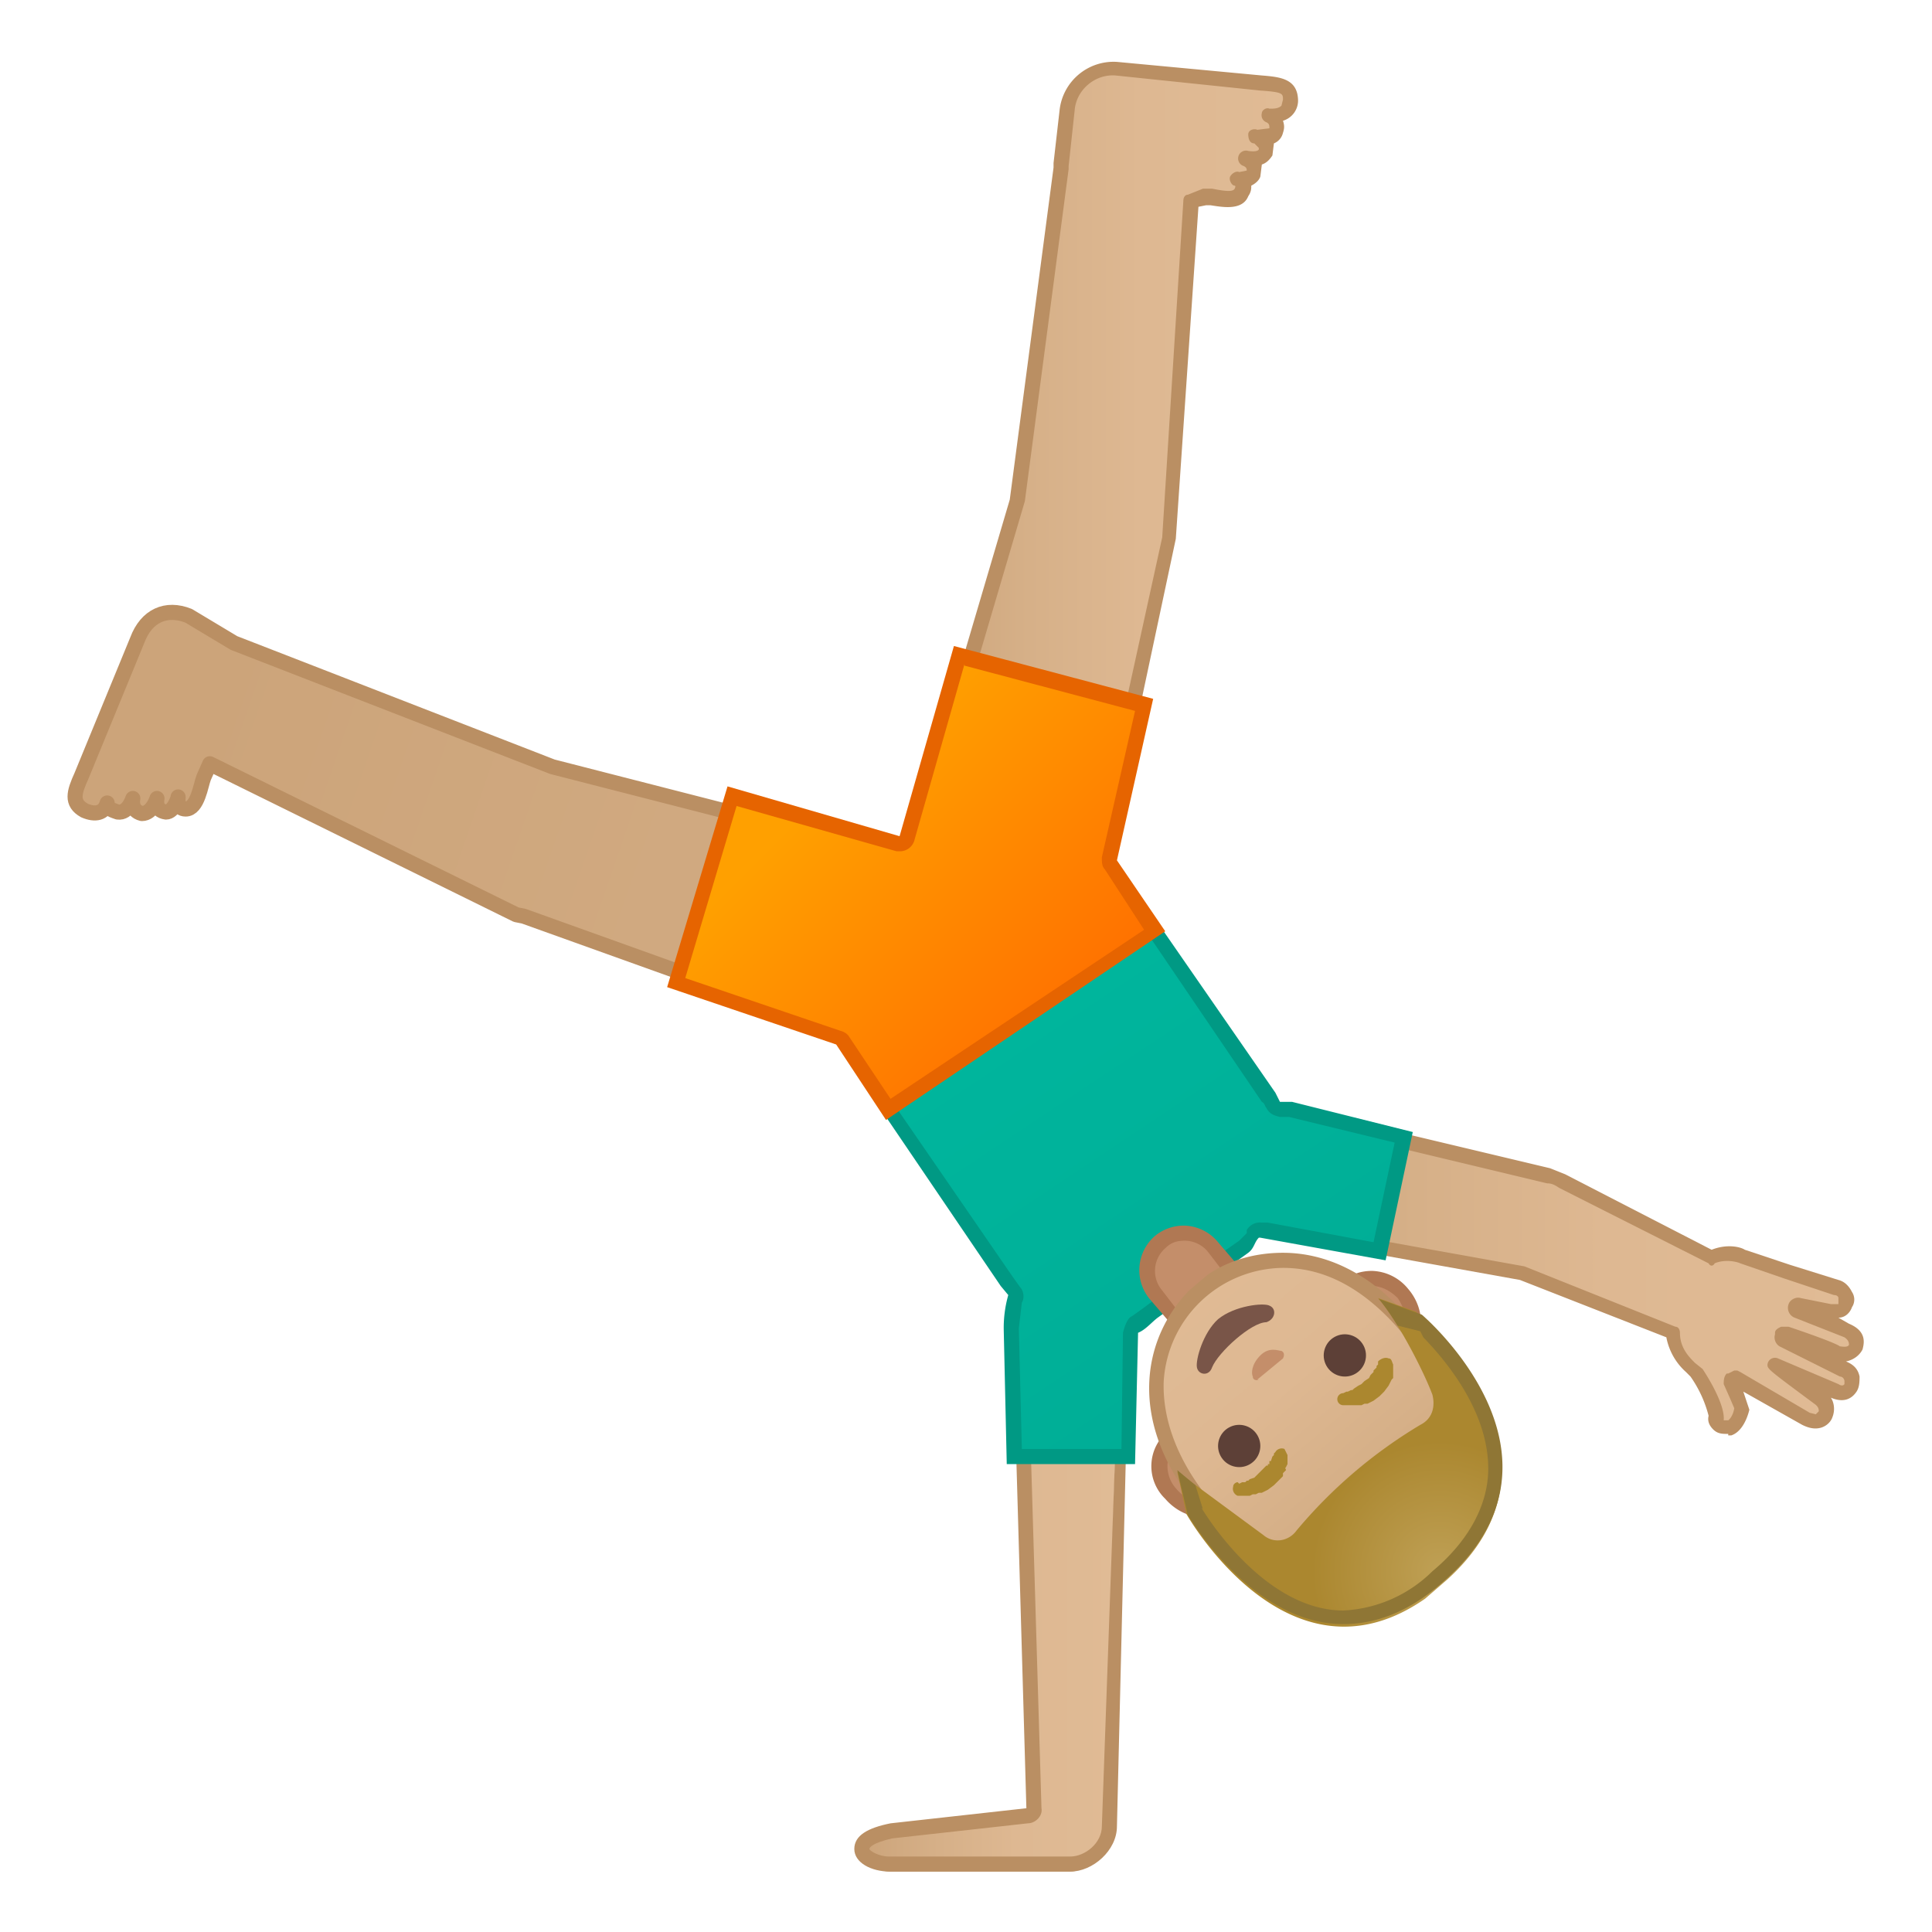 <svg viewBox="0 0 128 128" xmlns="http://www.w3.org/2000/svg" xmlns:xlink="http://www.w3.org/1999/xlink"><linearGradient id="a" x1="57.1" x2="74.1" y1="108.5" y2="108.5" gradientUnits="userSpaceOnUse"><stop stop-color="#CCA47A" offset="0"/><stop stop-color="#D6B088" offset=".3"/><stop stop-color="#DEB892" offset=".6"/><stop stop-color="#E0BB95" offset="1"/></linearGradient><path d="M59 124c-1 0-2-.8-2-1.3 0-.6 1.2-1.1 2-1.3l9-1c.3 0 .5 0 .5-.3L67.7 93H74l-.9 28.5c0 1.4-1 2.5-2.3 2.5h-12z" fill="url(#a)"/><path d="M74 93l-1 28c0 1.1-1.1 2-2.1 2h-12c-.7 0-1.3-.4-1.3-.5 0-.1.2-.4 1.5-.7l9-1c.5 0 1-.5.9-1L68.2 93H74m.6-1zm0 0h-7.4l.8 27.8-9 1c-1.5.3-2.4.8-2.4 1.7s1.1 1.5 2.4 1.5h11.9c1.5 0 3.1-1.4 3.1-3l.7-29h-.1z" fill="#BA8F63"/><linearGradient id="b" x1="88.3" x2="121.5" y1="78.7" y2="90.7" gradientUnits="userSpaceOnUse"><stop stop-color="#FFB300" offset="0"/><stop stop-color="#FFCA28" offset=".8"/></linearGradient><ellipse cx="85.1" cy="77.6" rx="3.7" ry="3.8" fill="url(#b)"/><path d="M113.6 87.7c-.2-.1-.3 0-.2.2 1 .8 1.4 2.1 1.1 3.4 0 .1.1.1.2 0h.4c0-1.3-.6-2.7-1.5-3.6z" fill="#EDA600"/><linearGradient id="c" x1="81.2" x2="123" y1="84.2" y2="84.2" gradientUnits="userSpaceOnUse"><stop stop-color="#CCA47A" offset="0"/><stop stop-color="#D6B088" offset=".3"/><stop stop-color="#DEB892" offset=".6"/><stop stop-color="#E0BB95" offset="1"/></linearGradient><path d="M122.3 88l-3.3-1.3a.2.2 0 0 1 0-.2c0-.1 0-.2.2-.1l2 .4c.4.1.8 0 1-.4.3-.5 0-1-.6-1.1l-3.2-1-3-1c-.4-.2-1.2-.3-2 0l-9.9-5-.9-.4-16.8-4c-2-.4-4 .9-4.5 2.9s.7 4 2.7 4.4l16.8 3.2 10 3.8c0 1.5 1.2 2.2 1.5 2.7.6.8 1.4 2.3 1.3 3 0 .4.7.8 1 .7.3-.1.7-.6.8-1.3 0-.4-.6-1.3-.7-1.8v-.2h.2l4.7 2.7c.5.3 1.1.2 1.3-.4.2-.4 0-.8-.4-1l-3-2.3 4 1.8c.4.2.8.2 1-.2.4-.5.1-1-.4-1.3l-4-2s-.1-.1 0-.2l.2-.1 3.4 1.3c.4.2 1 .1 1.2-.4.2-.6-.1-.9-.6-1.1z" fill="url(#c)"/><path d="M114.5 95c-.4 0-.7 0-1-.3-.2-.2-.4-.5-.3-.9a8 8 0 0 0-1.2-2.6l-.3-.3a4.1 4.1 0 0 1-1.3-2.3l-9.7-3.8-16.7-3a4.2 4.2 0 0 1-3.1-5.1 4.2 4.2 0 0 1 5-3.3l16.8 4 1 .4 9.7 5c1-.4 1.9-.2 2.2 0l3 1 3.2 1c.4.1.7.4.9.8.2.3.2.7 0 1-.1.3-.4.7-.9.7l.7.4c1.2.5 1 1.3.9 1.7-.2.4-.6.7-1.1.8.5.2.8.5.9 1 0 .3 0 .7-.2 1-.4.6-1 .7-1.7.4.2.3.3.8.1 1.3-.1.3-.4.6-.8.7-.4.1-.8 0-1.2-.2l-3.9-2.2.4 1.2c-.2.8-.6 1.5-1.2 1.7h-.2zM84.3 80.9l16.7 3 10 4c.2 0 .3.2.3.4 0 1 .6 1.6 1 2l.5.4c.4.6 1.5 2.4 1.4 3.4h.3s.3-.2.4-.8l-.3-.7-.4-.9c0-.2 0-.5.2-.7h.1l.4-.2h.2l.2.1 4.6 2.7.4.1.2-.2c0-.1 0-.3-.3-.5-3.1-2.3-3.1-2.3-3.1-2.6a.5.5 0 0 1 .7-.4l4 1.7c.3.2.4 0 .4 0v-.2c0-.1-.1-.3-.3-.3l-4-2a.7.7 0 0 1-.3-.8v-.1c0-.2.2-.3.4-.4h.5s3 1 3.4 1.3c.1 0 .5.1.6-.1 0-.1 0-.3-.3-.5l-3.3-1.3a.7.7 0 0 1-.4-.9c.1-.3.5-.5.8-.4l2 .4h.5V86c0-.1-.1-.2-.3-.2l-3.3-1.1-2.9-1c-.2-.1-1-.3-1.7 0-.1.2-.3.2-.4 0l-9.9-5c-.3-.2-.5-.3-.8-.3l-16.7-4c-.9-.2-1.8 0-2.5.4s-1.2 1.2-1.4 2c-.4 1.8.7 3.6 2.4 4z" fill="#BA8F63"/><linearGradient id="d" x1="43.7" x2="88.2" y1="31.1" y2="97.9" gradientUnits="userSpaceOnUse"><stop stop-color="#00BFA5" offset="0"/><stop stop-color="#00B29A" offset=".7"/><stop stop-color="#00AB94" offset="1"/></linearGradient><path d="M67 96l-.1-8.2c0-.6.1-1.4.3-1.8v-.5l-.6-.6-13-19.1L71 53.6l13 19 .4.6.4.2.8.1 7.5 1.8-1.7 7.6-7.5-1.4h.1-.3l-.4.1-.4.4a3 3 0 0 1-.6.6l-6 4.2-.4.3-.7.5c-.2.1-.3.3-.3.5l-.2 7.9H67z" fill="url(#d)"/><path d="M70.9 54.3L83.6 73c.2.1.2.3.3.4.2.4.5.5.9.6h.6l7 1.7-1.4 6.6-7-1.3h-.4a1 1 0 0 0-1 .5v.2l-.5.5-6 4.2-.4.3-.7.5c-.3.1-.5.7-.6 1.1l-.1 7.7h-6.6l-.2-8 .2-1.7c.2-.3.1-.8-.1-1l-.5-.7L54.3 66l16.6-11.6m.2-1.4L53 65.6l13.3 19.6.5.6a8 8 0 0 0-.3 2.3l.2 8.9h8.5l.2-8.7c.5-.2.9-.7 1.3-1l6-4.3c.4-.3.4-.7.7-1H83h.5l8.3 1.5 1.8-8.5-8-2h-.8l-.3-.6L71 52.9z" fill="#009984"/><ellipse cx="66.5" cy="57.5" rx="6" ry="6.1" fill="#FAC01B"/><linearGradient id="e" x1="60.7" x2="85.5" y1="31.8" y2="31.8" gradientUnits="userSpaceOnUse"><stop stop-color="#CCA47A" offset="0"/><stop stop-color="#D6B088" offset=".3"/><stop stop-color="#DEB892" offset=".6"/><stop stop-color="#E0BB95" offset="1"/></linearGradient><path d="M85.5 6.7c0-1-.7-1.1-2-1.2L74 4.6a3 3 0 0 0-3.2 2.8l-.4 3.7-2.9 22.2L60.7 56l11.7 3 5-23.3 1.5-22.4 1-.3c.5 0 2 .5 2.4-.2.3-.6-.2-.9-.3-1 .2.1.8.2 1-.3.3-.7-.4-1-.4-1s1 .2 1.2-.4c.3-.7-.6-1-.6-1s1.2.2 1.3-.5c.2-.5-.1-.8-.4-1 .7.1 1.4-.1 1.4-1z" fill="url(#e)"/><path d="M72.4 59.6h-.2l-11.7-3.1a.5.5 0 0 1-.3-.7l6.7-22.7 2.9-22v-.3l.4-3.5A3.6 3.6 0 0 1 74 4.1l9.6.9c1.2.1 2.4.2 2.4 1.7A1.4 1.4 0 0 1 85 8c.1.3.1.5 0 .8a1 1 0 0 1-.6.7l-.1.8c-.2.3-.4.5-.7.6l-.1.8c-.1.3-.4.5-.6.6 0 .2 0 .4-.2.7-.4 1-1.8.7-2.5.6h-.3l-.5.1-1.5 22-5 23.5-.3.3h-.2zm-11.1-4L72 58.4l5-22.8 1.4-22.3c0-.2.1-.4.3-.4l1-.4h.6c1 .2 1.4.2 1.5 0s0-.2 0-.2c-.2 0-.4-.4-.3-.6s.4-.4.6-.3l.5-.1c0-.1 0-.2-.2-.3a.5.5 0 0 1 .3-1s.6.1.7-.1v-.1l-.3-.3c-.3 0-.4-.3-.4-.6s.4-.4.6-.3l.8-.1c0-.2 0-.3-.2-.4a.5.5 0 0 1-.3-.6c0-.2.3-.4.5-.3.3 0 .6 0 .8-.2l.1-.4c0-.4 0-.5-1.5-.6l-9.6-1c-1.4-.1-2.6 1-2.7 2.3l-.4 3.7v.2l-2.9 22-6.6 22.4zm24.2-49z" fill="#BA8F63"/><ellipse cx="58.7" cy="62.8" rx="6" ry="6.1" fill="#FAC01B"/><linearGradient id="f" x1="12.5" x2="261.3" y1="48.3" y2="133.9" gradientUnits="userSpaceOnUse"><stop stop-color="#CCA47A" offset="0"/><stop stop-color="#D6B088" offset=".3"/><stop stop-color="#DEB892" offset=".6"/><stop stop-color="#E0BB95" offset="1"/></linearGradient><path d="M36.6 50.8l-21.1-8.2-3-1.8c-1.5-.6-2.8 0-3.4 1.6l-3.7 9c-.5 1.1-.7 1.8.2 2.3.7.3 1.3.2 1.5-.5 0 .3.1.4.7.6.7.1 1-.9 1-.9s-.2.8.6 1c.7 0 1-1 1-1s-.2.8.6.9c.5 0 .8-.9.8-1 0 .1-.1.8.5.8.8 0 1-1.6 1.2-2.1l.4-.9 20.3 10 .5.1 22.3 8 3.4-11.8-23.8-6.1z" fill="url(#f)" stroke="#BA8F63" stroke-linecap="round" stroke-linejoin="round" stroke-miterlimit="10"/><path d="M76.6 85.8c-.9-1-.7-2.6.3-3.5a2.4 2.4 0 0 1 3.5.3l1.4 1.7-3.8 3.2-1.4-1.7z" fill="#C48E6A"/><path d="M78.5 82.2a2 2 0 0 1 1.5.7l1 1.3-3 2.6-1-1.3a2 2 0 0 1 .2-2.8c.4-.4.8-.5 1.3-.5m0-1a3 3 0 0 0-2 .7 3 3 0 0 0-.3 4.2l1.8 2.1 4.5-3.8-1.8-2.1a3 3 0 0 0-2.2-1.1z" fill="#B07853"/><defs><path id="g" d="M69.5 93.4L89 76.8l16.3 19.7L86 113.2z"/></defs><clipPath id="h"><use xlink:href="#g"/></clipPath><g clip-path="url(#h)"><path d="M79.6 100c-.8 0-1.5-.4-2-1-1-1.2-1-2.9.1-3.8l11.6-10a3 3 0 0 1 1.6-.5c.8 0 1.5.4 2 1 1 1.2 1 2.8-.1 3.7l-11.6 10c-.5.4-1 .6-1.6.6z" fill="#C48E6A"/><path d="M90.9 85.2c.6 0 1.2.3 1.7.8.7 1 .7 2.3-.1 3l-1.6 1.4-8.5 7.3-1.6 1.3c-.3.3-.7.5-1.2.5-.6 0-1.2-.3-1.7-.9-.8-.9-.7-2.3.1-3l1.6-1.3 8.5-7.3 1.6-1.3c.3-.3.7-.5 1.2-.5m0-1c-.7 0-1.4.2-1.9.7l-1.6 1.3-8.4 7.3-1.6 1.3a3 3 0 0 0-.2 4.5c.6.7 1.5 1.2 2.4 1.2.7 0 1.4-.3 1.9-.7l1.6-1.4 8.4-7.2 1.6-1.4c1.3-1 1.4-3 .2-4.4a3.2 3.2 0 0 0-2.4-1.2z" fill="#B07853"/><linearGradient id="i" x1="-740.8" x2="-740.8" y1="-594.5" y2="-571.5" gradientTransform="rotate(139.8 -451.2 -93.2)" gradientUnits="userSpaceOnUse"><stop stop-color="#CCA47A" offset="0"/><stop stop-color="#D6B088" offset=".3"/><stop stop-color="#DEB892" offset=".6"/><stop stop-color="#E0BB95" offset="1"/></linearGradient><path d="M89.5 104.8c-3.4 0-7-2-9.8-5.3-4.7-5.7-3.4-11.2-.1-14 1.5-1.3 3.4-2 5.4-2 2 0 5.1.7 8.2 4.4 3.7 4.5 5.2 11.7 1 15.2a7.1 7.1 0 0 1-4.7 1.7z" fill="url(#i)"/><path d="M85 84c2 0 4.8.7 7.8 4.2 3.6 4.4 5 11.2 1.1 14.6a6.6 6.6 0 0 1-4.4 1.5 13 13 0 0 1-9.5-5.1c-2-2.5-3-5.2-2.9-7.7A8 8 0 0 1 85 84m0-1c-2.2 0-4.2.7-5.7 2-3.6 3.2-4.8 9 0 14.8 3 3.7 6.9 5.5 10.2 5.5 2 0 3.7-.6 5-1.8 3.8-3.2 3.9-10.1-1-16-2.7-3.2-5.7-4.5-8.5-4.5z" fill="#BA8F63"/><path d="M92.3 90.4v.9l-.1.1-.1.2-.1.2-.3.4-.3.3-.4.3-.4.2h-.2l-.2.1H89a.4.4 0 0 1 0-.8l.2-.1h.1l.2-.1h.1l.1-.1.3-.2.2-.1.2-.2.3-.2.1-.2.1-.1.1-.1v-.1l.1-.1.1-.1v-.1l.1-.1v-.2c.2-.2.5-.3.7-.2.2 0 .2.2.3.4zm-10.2 7.9l.2-.1h.2l.1-.1h.1l.1-.1.3-.1.2-.2.2-.2.2-.2.2-.2h.1V97h.1v-.2h.1l.1-.3.1-.1v-.1l.1-.1c.1-.2.4-.3.6-.2l.2.4v.6l-.1.2c-.1.1 0 .1 0 .2l-.2.2v.2l-.3.3-.3.3-.4.3-.4.2h-.2l-.2.1H83l-.2.1H82a.5.5 0 0 1-.3-.6c0-.2.2-.3.3-.3z" fill="#AB872F"/><g fill="#5D4037"><ellipse transform="rotate(-28.7 89.1 89.8)" cx="89.1" cy="89.8" rx="1.4" ry="1.4"/><ellipse transform="rotate(-28.7 82.1 95.8)" cx="82.1" cy="95.8" rx="1.4" ry="1.4"/></g><radialGradient id="j" cx="-747.7" cy="-601.9" r="8.6" gradientTransform="matrix(-.752 .645 -.635 -.764 -849.1 126.5)" gradientUnits="userSpaceOnUse"><stop stop-color="#BFA055" offset="0"/><stop stop-color="#AB872F" offset="1"/></radialGradient><path d="M95.6 104.9c9.7-8.4-1.8-18-1.8-18l-2.5-.9c1.3 1.5 3 4.8 3.6 6.4.2.8 0 1.6-.8 2a32.2 32.2 0 0 0-8.2 7c-.5.7-1.5.9-2.2.3L78 97.5l.6 2.8s7.3 13 17 4.7z" fill="url(#j)"/><defs><path id="k" d="M95.6 104.9c9.7-8.4-1.4-17.8-1.4-17.8l-3-1.1c.4.3 1.3 1.8 1.3 1.8l1.6.4 3 6.1L94 103l-11.2.5-3.1-3.5-.5-1.6-1.2-1 .7 3s7.2 12.9 16.9 4.6z"/></defs><clipPath id="l"><use xlink:href="#k"/></clipPath><g clip-path="url(#l)"><path d="M94 88.3c1.2 1.2 4.6 4.8 4.6 9 0 2.4-1.3 4.8-3.7 6.8a9 9 0 0 1-5.9 2.6c-5 0-8.8-5.8-9.4-6.8l3.5 2.7a2.7 2.7 0 0 0 3.6-.5 30.6 30.6 0 0 1 7.9-6.8c1.1-.6 1.6-2 1.2-3.2-.3-1-1-2.4-1.8-3.8M91.3 86c1.3 1.5 3 4.8 3.6 6.4.2.8 0 1.6-.8 2a32.2 32.2 0 0 0-8.2 7 1.7 1.7 0 0 1-2.2.3L78 97.4l.6 2.8s4.2 7.4 10.4 7.4c2 0 4.2-.7 6.5-2.7 9.8-8.4-1.3-17.8-1.3-17.8l-3-1.1z" fill="#8F7635"/></g><path d="M80.3 90.6c.4-1 2.6-3 3.6-3 .6-.2.7-.9.2-1.1-.4-.2-2.3 0-3.4.9-1 .9-1.5 2.7-1.4 3.2.1.5.8.6 1 0z" fill="#795548"/><path d="M83.3 91.4L85 90c.1-.2.1-.4-.1-.5-.2 0-.8-.3-1.4.3s-.6 1.2-.5 1.4c0 .2.2.3.4.2z" fill="#C48E6A"/></g><linearGradient id="m" x1="55.7" x2="71.9" y1="51.3" y2="67.6" gradientUnits="userSpaceOnUse"><stop stop-color="#FFA000" offset="0"/><stop stop-color="#FF6F00" offset="1"/></linearGradient><path d="M55.8 69l-.3-.1-10.7-3.7 3.7-12.3 11 3h.1c.2 0 .4 0 .5-.3l3.4-12 12.3 3.2L73.5 57l.1.3 3 4.4-17.7 11.9-3.1-4.6z" fill="url(#m)"/><path d="M63.9 44.1l11.3 3-2.2 9.7c0 .3 0 .6.2.8l2.6 4L59 72.8l-2.8-4.2a1 1 0 0 0-.5-.3l-10.3-3.5 3.4-11.4 10.6 3h.2a1 1 0 0 0 1-.8L63.9 44m-.7-1.2l-3.6 12.6-11.4-3.3-4 13.3 11.2 3.8 3.3 5 18.5-12.5L74 57l2.4-10.7-13.2-3.5z" fill="#E66400"/></svg>